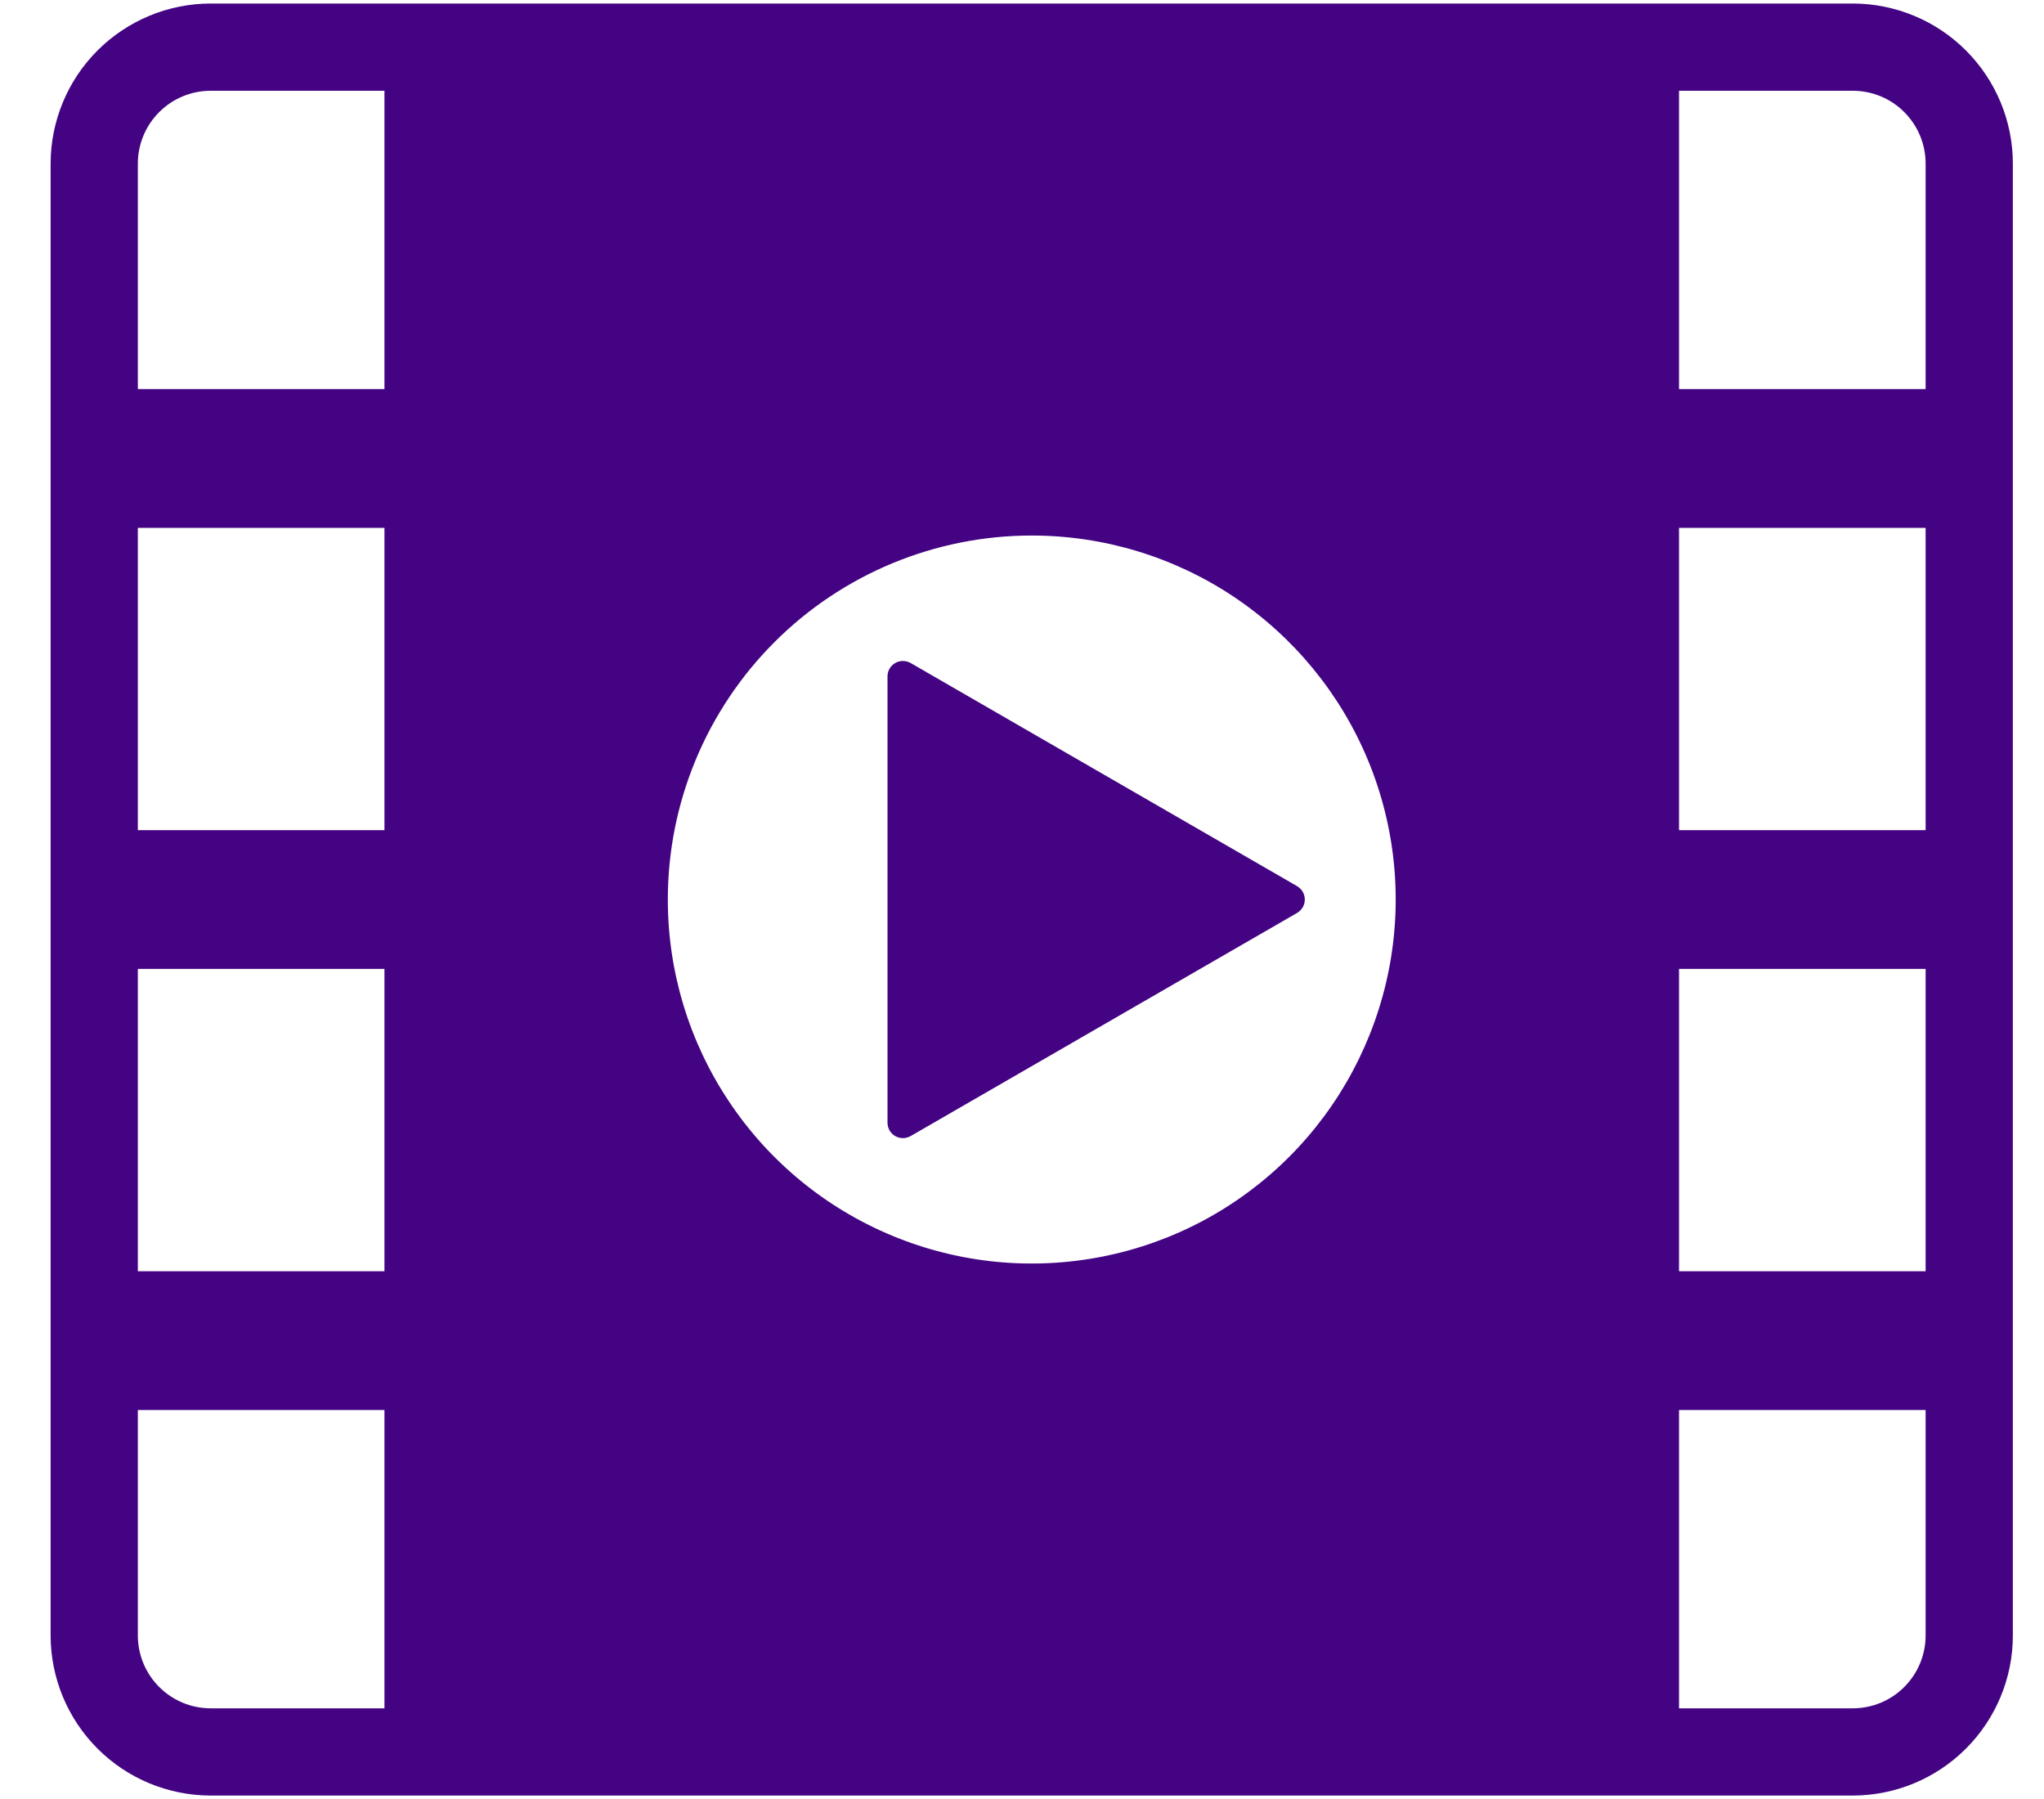 <svg width="25" height="22" viewBox="0 0 25 22" fill="none" xmlns="http://www.w3.org/2000/svg">
<path d="M10.855 13.73V8.271C10.855 8.238 10.864 8.206 10.88 8.177C10.897 8.148 10.921 8.125 10.949 8.108C10.978 8.092 11.01 8.083 11.043 8.083C11.076 8.083 11.109 8.092 11.138 8.108L15.865 10.837C15.893 10.854 15.917 10.878 15.934 10.906C15.95 10.935 15.959 10.967 15.959 11.001C15.959 11.034 15.95 11.066 15.934 11.095C15.917 11.123 15.893 11.147 15.865 11.164L11.138 13.893C11.109 13.909 11.076 13.918 11.043 13.918C11.01 13.918 10.978 13.909 10.949 13.893C10.921 13.876 10.897 13.853 10.88 13.824C10.864 13.795 10.855 13.763 10.855 13.73ZM0.619 20.001V2C0.62 1.481 0.826 0.984 1.193 0.617C1.56 0.25 2.057 0.044 2.576 0.043H22.662C23.181 0.044 23.678 0.25 24.045 0.617C24.412 0.984 24.619 1.481 24.619 2V20.001C24.619 20.52 24.412 21.017 24.045 21.384C23.678 21.751 23.181 21.957 22.662 21.958H2.576C2.057 21.957 1.56 21.751 1.193 21.384C0.826 21.017 0.62 20.52 0.619 20.001ZM4.702 20.891V17.243H1.686V20.001C1.686 20.237 1.78 20.463 1.947 20.63C2.114 20.797 2.34 20.891 2.576 20.891H4.702ZM8.168 11.001C8.168 11.881 8.429 12.742 8.918 13.473C9.407 14.206 10.102 14.776 10.916 15.113C11.729 15.45 12.624 15.538 13.488 15.366C14.351 15.195 15.144 14.771 15.767 14.148C16.389 13.526 16.813 12.732 16.985 11.869C17.157 11.005 17.069 10.111 16.732 9.297C16.395 8.484 15.824 7.789 15.092 7.299C14.36 6.81 13.499 6.549 12.619 6.549C11.439 6.549 10.306 7.018 9.472 7.853C8.637 8.688 8.168 9.82 8.168 11.001ZM20.536 15.546H23.552V11.849H20.536V15.546ZM23.552 10.152V6.455L20.536 6.455V10.152H23.552ZM4.702 6.455H1.686V10.152H4.702V6.455ZM1.686 11.849V15.546H4.702V11.849H1.686ZM23.552 20.001V17.243H20.536V20.891H22.662C22.898 20.891 23.125 20.797 23.291 20.63C23.458 20.463 23.552 20.237 23.552 20.001ZM20.536 1.11V4.758H23.552V2C23.552 1.764 23.458 1.538 23.291 1.371C23.125 1.204 22.898 1.11 22.662 1.11L20.536 1.11ZM1.686 2V4.758H4.702V1.11H2.576C2.34 1.11 2.114 1.204 1.947 1.371C1.78 1.538 1.686 1.764 1.686 2Z" fill="#430383"/>
</svg>
